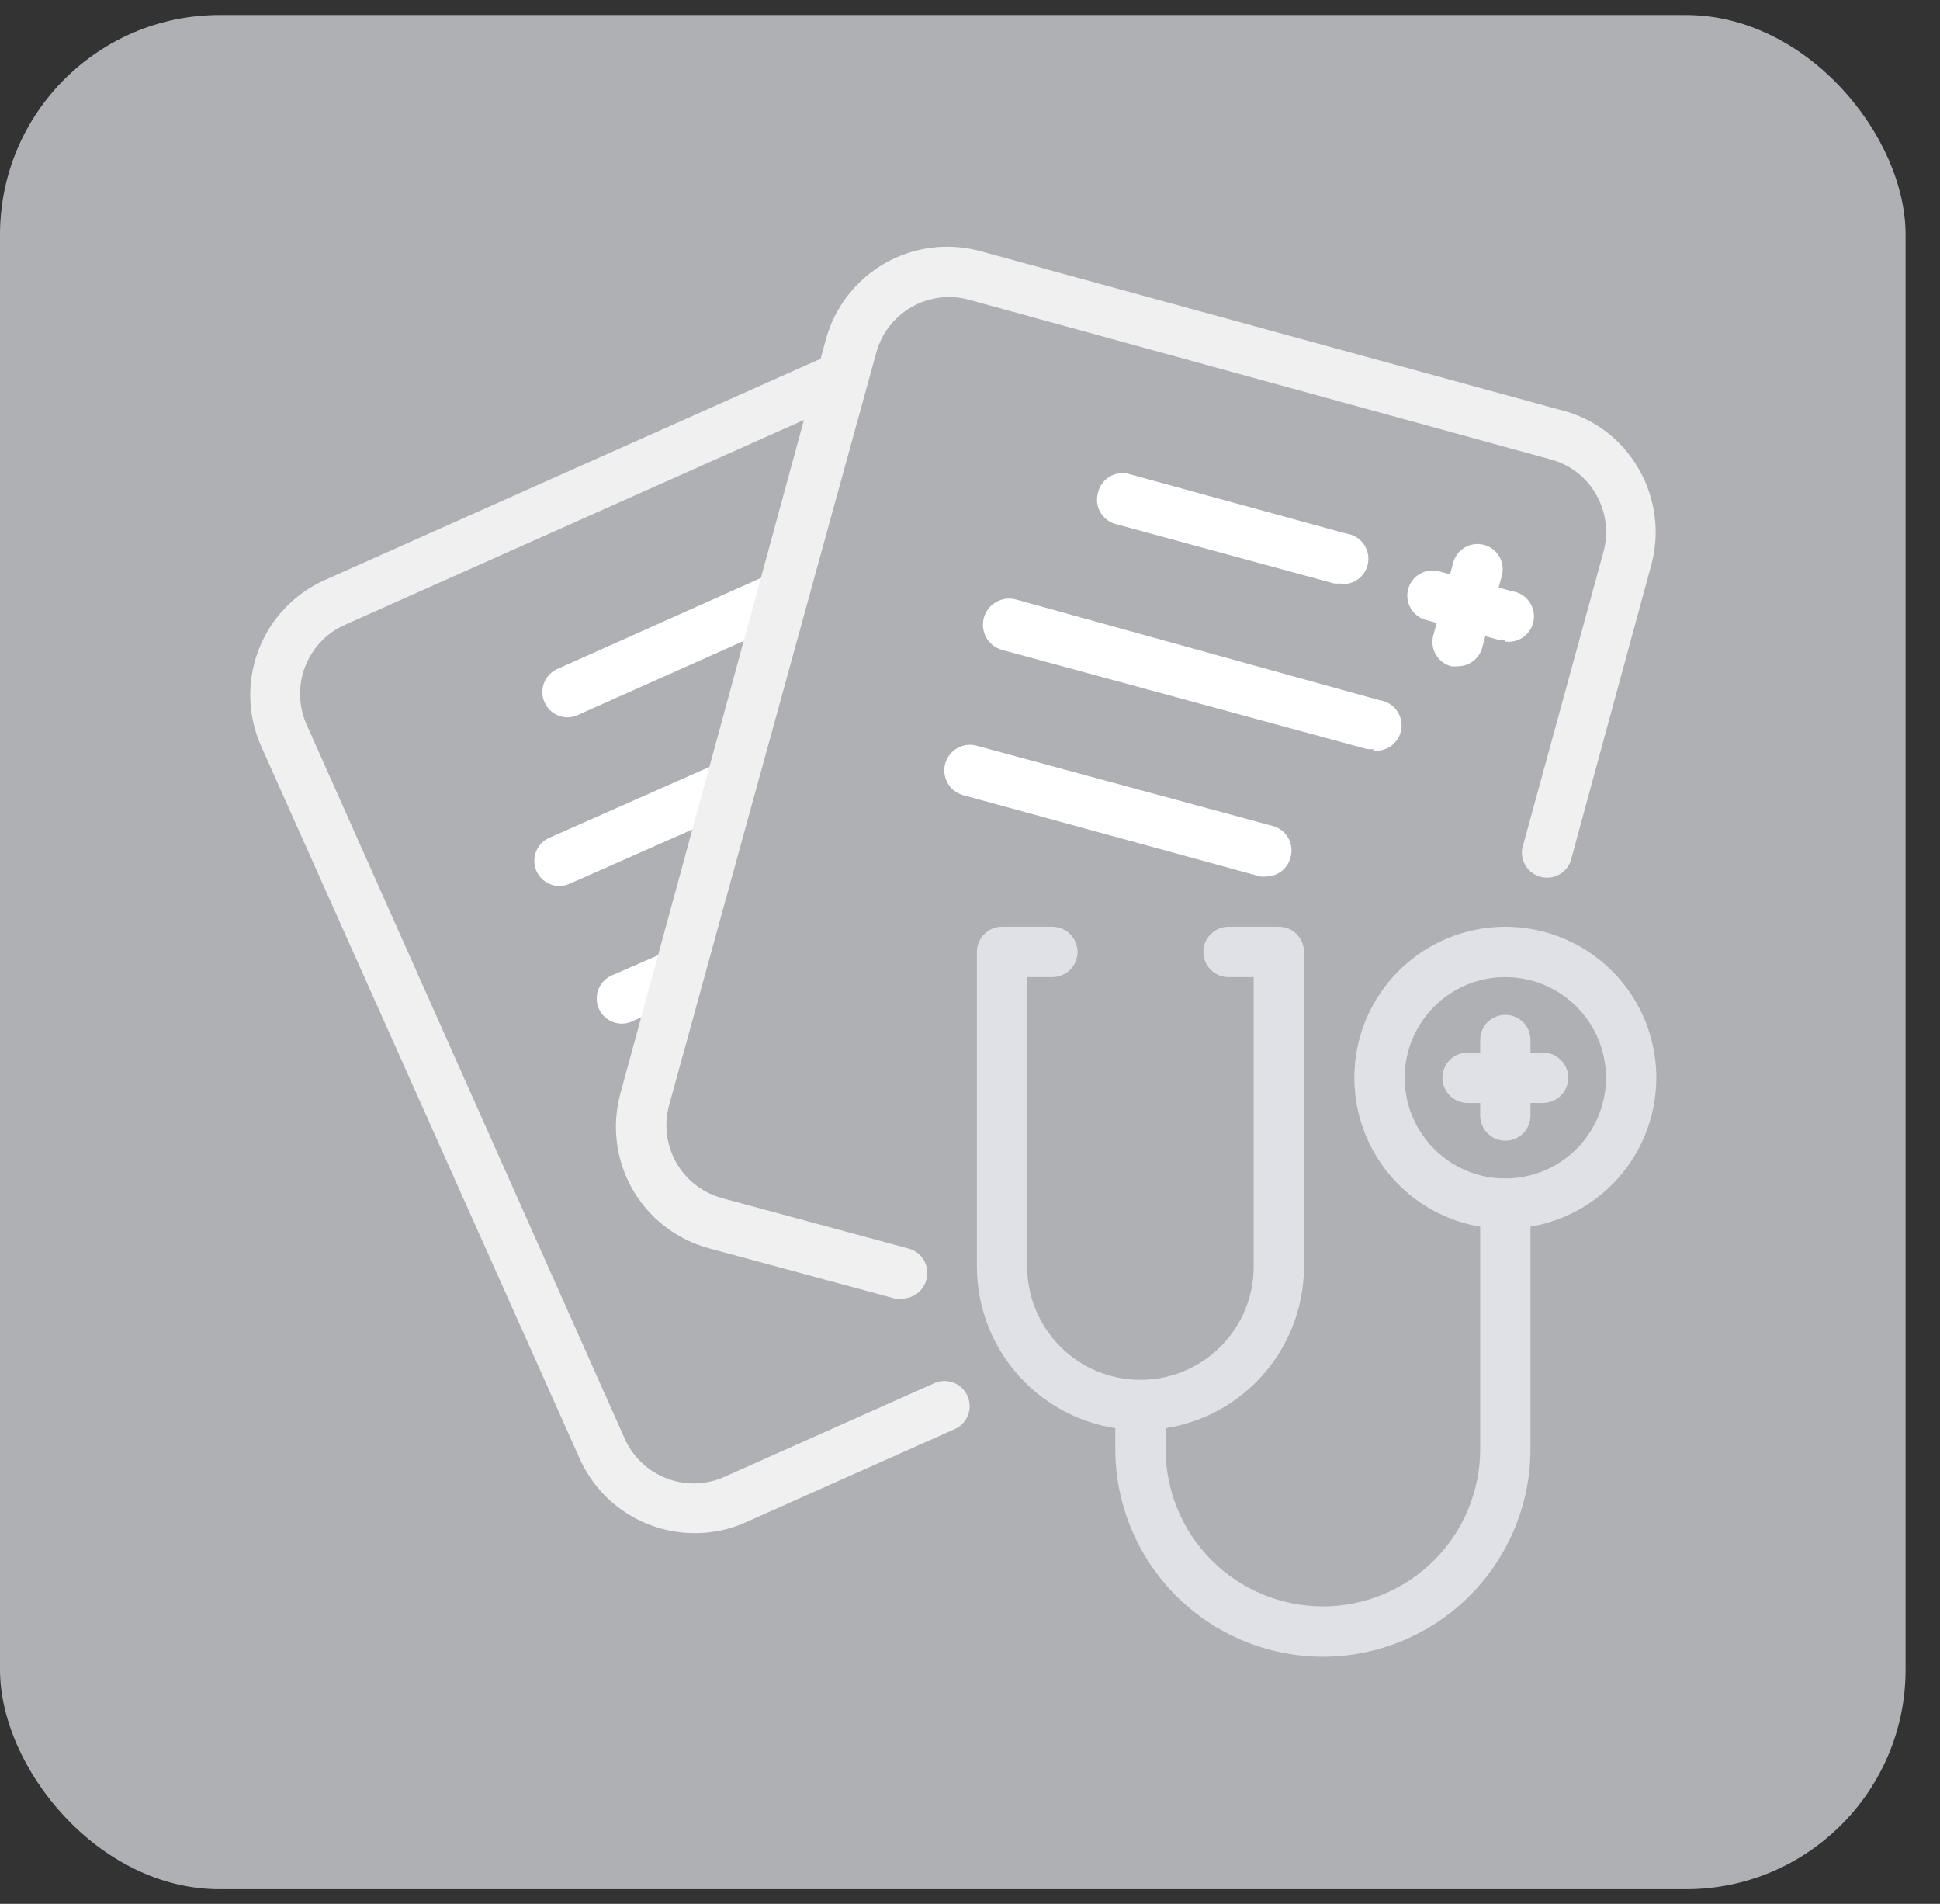 <svg width="53" height="52" viewBox="0 0 53 52" fill="none" xmlns="http://www.w3.org/2000/svg">
<rect x="0" y="0" width="53" height="52" fill="#333333" stroke="none"/>
<rect y="0.41" width="52.06" height="51.19" rx="6" fill="#AFB0B4"/>
<path d="M41.125 33.562C40.309 33.562 39.512 33.321 38.833 32.867C38.155 32.414 37.626 31.77 37.314 31.016C37.002 30.262 36.92 29.433 37.079 28.633C37.238 27.833 37.631 27.098 38.208 26.521C38.785 25.944 39.52 25.551 40.32 25.392C41.12 25.233 41.95 25.314 42.704 25.627C43.457 25.939 44.102 26.467 44.555 27.146C45.008 27.824 45.25 28.622 45.25 29.438C45.25 30.532 44.815 31.581 44.042 32.354C43.268 33.128 42.219 33.562 41.125 33.562ZM41.125 26.688C40.581 26.688 40.049 26.849 39.597 27.151C39.145 27.453 38.792 27.883 38.584 28.385C38.376 28.888 38.322 29.441 38.428 29.974C38.534 30.507 38.796 30.997 39.181 31.382C39.565 31.767 40.055 32.029 40.589 32.135C41.122 32.241 41.675 32.186 42.177 31.978C42.68 31.77 43.109 31.418 43.411 30.965C43.714 30.513 43.875 29.981 43.875 29.438C43.875 28.708 43.585 28.009 43.069 27.493C42.554 26.977 41.854 26.688 41.125 26.688Z" fill="#DFE1E7"/>
<path d="M42.156 30.125H40.094C39.911 30.125 39.736 30.053 39.608 29.924C39.479 29.795 39.406 29.62 39.406 29.438C39.406 29.255 39.479 29.08 39.608 28.951C39.736 28.822 39.911 28.75 40.094 28.75H42.156C42.339 28.75 42.514 28.822 42.642 28.951C42.771 29.08 42.844 29.255 42.844 29.438C42.844 29.62 42.771 29.795 42.642 29.924C42.514 30.053 42.339 30.125 42.156 30.125Z" fill="#DFE1E7"/>
<path d="M41.125 31.156C40.943 31.156 40.768 31.084 40.639 30.955C40.51 30.826 40.438 30.651 40.438 30.469V28.406C40.438 28.224 40.51 28.049 40.639 27.92C40.768 27.791 40.943 27.719 41.125 27.719C41.307 27.719 41.482 27.791 41.611 27.92C41.74 28.049 41.812 28.224 41.812 28.406V30.469C41.812 30.651 41.74 30.826 41.611 30.955C41.482 31.084 41.307 31.156 41.125 31.156Z" fill="#DFE1E7"/>
<path d="M31.156 39.062C29.972 39.061 28.836 38.589 27.998 37.752C27.161 36.914 26.689 35.778 26.688 34.594V26C26.688 25.818 26.76 25.643 26.889 25.514C27.018 25.385 27.193 25.312 27.375 25.312H28.75C28.932 25.312 29.107 25.385 29.236 25.514C29.365 25.643 29.438 25.818 29.438 26C29.438 26.182 29.365 26.357 29.236 26.486C29.107 26.615 28.932 26.688 28.75 26.688H28.062V34.594C28.062 35.414 28.388 36.201 28.969 36.781C29.549 37.362 30.336 37.688 31.156 37.688C31.977 37.688 32.764 37.362 33.344 36.781C33.924 36.201 34.25 35.414 34.25 34.594V26.688H33.562C33.38 26.688 33.205 26.615 33.076 26.486C32.947 26.357 32.875 26.182 32.875 26C32.875 25.818 32.947 25.643 33.076 25.514C33.205 25.385 33.38 25.312 33.562 25.312H34.938C35.12 25.312 35.295 25.385 35.424 25.514C35.553 25.643 35.625 25.818 35.625 26V34.594C35.623 35.778 35.152 36.914 34.314 37.752C33.477 38.589 32.341 39.061 31.156 39.062Z" fill="#DFE1E7"/>
<path d="M36.141 45.25C34.637 45.248 33.195 44.65 32.132 43.587C31.069 42.523 30.471 41.082 30.469 39.578V38.375C30.469 38.193 30.541 38.018 30.67 37.889C30.799 37.76 30.974 37.688 31.156 37.688C31.339 37.688 31.514 37.76 31.642 37.889C31.771 38.018 31.844 38.193 31.844 38.375V39.578C31.844 40.718 32.297 41.811 33.102 42.617C33.908 43.422 35.001 43.875 36.141 43.875C37.28 43.875 38.373 43.422 39.179 42.617C39.985 41.811 40.438 40.718 40.438 39.578V32.875C40.438 32.693 40.51 32.518 40.639 32.389C40.768 32.26 40.943 32.188 41.125 32.188C41.307 32.188 41.482 32.26 41.611 32.389C41.74 32.518 41.812 32.693 41.812 32.875V39.578C41.811 41.082 41.212 42.523 40.149 43.587C39.086 44.65 37.644 45.248 36.141 45.25Z" fill="#DFE1E7"/>
<path d="M41.125 17.475C41.063 17.482 41.001 17.482 40.94 17.475L38.953 16.932C38.777 16.884 38.627 16.767 38.537 16.609C38.447 16.45 38.423 16.262 38.471 16.086C38.52 15.91 38.636 15.761 38.794 15.671C38.953 15.58 39.141 15.557 39.317 15.605L41.304 16.148C41.486 16.172 41.652 16.267 41.764 16.413C41.876 16.558 41.926 16.743 41.902 16.925C41.878 17.108 41.783 17.273 41.637 17.385C41.492 17.497 41.307 17.547 41.125 17.523V17.475Z" fill="white"/>
<path d="M39.819 18.197C39.759 18.206 39.699 18.206 39.64 18.197C39.553 18.173 39.471 18.132 39.4 18.077C39.328 18.021 39.269 17.952 39.224 17.874C39.179 17.795 39.15 17.709 39.139 17.619C39.128 17.529 39.135 17.438 39.158 17.351L39.702 15.364C39.75 15.188 39.866 15.039 40.025 14.948C40.183 14.858 40.371 14.835 40.547 14.883C40.723 14.931 40.873 15.047 40.963 15.206C41.053 15.365 41.077 15.553 41.029 15.729L40.485 17.715C40.441 17.857 40.352 17.98 40.232 18.067C40.112 18.154 39.967 18.199 39.819 18.197Z" fill="white"/>
<path d="M18.974 41.874C18.305 41.874 17.651 41.678 17.092 41.312C16.533 40.946 16.092 40.424 15.825 39.812L7.135 20.383C6.764 19.551 6.738 18.607 7.063 17.756C7.387 16.905 8.036 16.218 8.867 15.845L22.734 9.658C22.887 9.625 23.046 9.645 23.185 9.715C23.325 9.785 23.437 9.9 23.502 10.041C23.568 10.183 23.583 10.342 23.546 10.494C23.509 10.645 23.422 10.78 23.298 10.875L9.431 17.062C9.18 17.172 8.954 17.331 8.765 17.53C8.577 17.728 8.429 17.962 8.332 18.218C8.235 18.474 8.19 18.747 8.199 19.021C8.208 19.294 8.272 19.563 8.386 19.812L17.062 39.282C17.172 39.533 17.331 39.759 17.53 39.948C17.728 40.137 17.962 40.284 18.218 40.381C18.474 40.478 18.747 40.524 19.021 40.515C19.294 40.505 19.564 40.442 19.812 40.327L25.56 37.763C25.724 37.701 25.905 37.704 26.066 37.771C26.228 37.838 26.358 37.964 26.43 38.123C26.502 38.283 26.51 38.464 26.453 38.63C26.396 38.795 26.278 38.932 26.124 39.014L20.376 41.578C19.935 41.777 19.457 41.878 18.974 41.874Z" fill="#F0F0F0"/>
<path d="M15.508 19.592C15.374 19.593 15.243 19.554 15.13 19.481C15.018 19.407 14.93 19.303 14.876 19.18C14.839 19.097 14.819 19.008 14.817 18.918C14.815 18.828 14.831 18.738 14.863 18.653C14.896 18.569 14.944 18.492 15.007 18.427C15.069 18.361 15.144 18.309 15.226 18.272L20.871 15.749C20.953 15.712 21.043 15.692 21.133 15.689C21.224 15.687 21.314 15.702 21.398 15.734C21.483 15.766 21.56 15.815 21.626 15.877C21.692 15.939 21.745 16.014 21.782 16.096C21.819 16.179 21.839 16.268 21.842 16.359C21.844 16.449 21.829 16.539 21.797 16.624C21.765 16.708 21.716 16.786 21.654 16.852C21.592 16.917 21.517 16.97 21.435 17.007L15.783 19.53C15.697 19.57 15.603 19.591 15.508 19.592Z" fill="white"/>
<path d="M15.302 24.199C15.144 24.203 14.989 24.152 14.863 24.055C14.738 23.958 14.65 23.82 14.614 23.666C14.579 23.511 14.598 23.349 14.668 23.207C14.738 23.065 14.855 22.951 15 22.886L19.661 20.823C19.825 20.761 20.006 20.764 20.167 20.831C20.329 20.898 20.459 21.024 20.531 21.184C20.603 21.343 20.611 21.524 20.554 21.69C20.497 21.855 20.38 21.993 20.225 22.075L15.563 24.137C15.481 24.175 15.393 24.196 15.302 24.199Z" fill="white"/>
<path d="M16.987 27.959C16.83 27.958 16.678 27.904 16.556 27.805C16.435 27.707 16.351 27.569 16.318 27.416C16.285 27.263 16.305 27.103 16.375 26.963C16.446 26.823 16.562 26.711 16.705 26.646L18.279 25.959C18.443 25.897 18.624 25.899 18.786 25.966C18.947 26.034 19.077 26.16 19.149 26.319C19.221 26.479 19.229 26.66 19.172 26.825C19.116 26.991 18.998 27.128 18.843 27.21L17.268 27.897C17.18 27.938 17.084 27.959 16.987 27.959Z" fill="white"/>
<path d="M24.625 35.467C24.566 35.477 24.505 35.477 24.446 35.467L19.359 34.092C18.48 33.852 17.733 33.274 17.281 32.484C16.828 31.694 16.708 30.756 16.946 29.877L22.562 9.273C22.681 8.837 22.884 8.429 23.161 8.072C23.437 7.715 23.781 7.416 24.173 7.192C24.565 6.968 24.997 6.823 25.445 6.766C25.893 6.709 26.348 6.741 26.784 6.86L42.713 11.219C43.146 11.335 43.552 11.537 43.906 11.812C44.26 12.087 44.556 12.43 44.776 12.82C45.001 13.213 45.146 13.645 45.204 14.093C45.262 14.541 45.231 14.997 45.112 15.433L42.906 23.532C42.844 23.69 42.727 23.821 42.575 23.897C42.423 23.974 42.249 23.992 42.084 23.948C41.92 23.903 41.779 23.8 41.687 23.657C41.594 23.514 41.558 23.342 41.586 23.174L43.806 15.075C43.878 14.814 43.897 14.541 43.863 14.272C43.828 14.003 43.742 13.743 43.607 13.508C43.474 13.272 43.294 13.065 43.079 12.9C42.864 12.734 42.618 12.614 42.356 12.546L26.447 8.18C25.921 8.043 25.362 8.12 24.892 8.393C24.423 8.666 24.079 9.113 23.938 9.637L18.279 30.187C18.207 30.448 18.188 30.721 18.221 30.99C18.255 31.259 18.341 31.519 18.475 31.755C18.609 31.99 18.789 32.197 19.003 32.363C19.217 32.53 19.462 32.652 19.723 32.724L24.811 34.099C24.899 34.12 24.982 34.159 25.055 34.213C25.128 34.267 25.19 34.335 25.236 34.413C25.283 34.491 25.314 34.578 25.327 34.668C25.34 34.758 25.335 34.849 25.312 34.937C25.276 35.091 25.188 35.228 25.063 35.324C24.938 35.421 24.783 35.471 24.625 35.467Z" fill="#F0F0F0"/>
<path d="M36.629 15.935C36.567 15.942 36.505 15.942 36.443 15.935L30.476 14.312C30.389 14.289 30.307 14.248 30.235 14.192C30.164 14.137 30.104 14.068 30.06 13.989C30.015 13.911 29.986 13.824 29.975 13.735C29.964 13.645 29.97 13.554 29.994 13.467C30.013 13.378 30.049 13.294 30.101 13.22C30.152 13.145 30.218 13.081 30.294 13.032C30.369 12.983 30.454 12.949 30.544 12.933C30.633 12.917 30.724 12.918 30.812 12.938L36.78 14.574C36.87 14.585 36.957 14.615 37.036 14.66C37.115 14.706 37.184 14.766 37.24 14.838C37.295 14.91 37.336 14.993 37.36 15.081C37.384 15.169 37.39 15.26 37.378 15.351C37.366 15.441 37.337 15.528 37.292 15.607C37.246 15.686 37.186 15.755 37.114 15.81C37.041 15.866 36.959 15.907 36.871 15.931C36.783 15.954 36.692 15.96 36.601 15.949L36.629 15.935Z" fill="white"/>
<path d="M37.529 20.459C37.468 20.466 37.405 20.466 37.344 20.459L27.375 17.75C27.193 17.699 27.038 17.578 26.945 17.413C26.852 17.248 26.829 17.052 26.88 16.87C26.931 16.688 27.052 16.533 27.217 16.44C27.383 16.348 27.578 16.324 27.76 16.375L37.688 19.125C37.87 19.149 38.035 19.244 38.147 19.39C38.26 19.535 38.309 19.72 38.286 19.902C38.262 20.084 38.167 20.25 38.021 20.362C37.875 20.474 37.691 20.524 37.509 20.5L37.529 20.459Z" fill="white"/>
<path d="M34.6 23.937C34.541 23.948 34.481 23.948 34.422 23.937L26.309 21.717C26.221 21.692 26.138 21.65 26.066 21.593C25.993 21.536 25.933 21.466 25.888 21.386C25.843 21.306 25.814 21.217 25.803 21.126C25.792 21.035 25.799 20.942 25.824 20.854C25.849 20.765 25.891 20.683 25.948 20.61C26.005 20.538 26.075 20.478 26.155 20.433C26.235 20.388 26.324 20.359 26.415 20.348C26.506 20.337 26.599 20.345 26.687 20.369L34.779 22.562C34.953 22.611 35.102 22.726 35.192 22.883C35.282 23.04 35.307 23.226 35.26 23.401C35.226 23.552 35.143 23.686 35.023 23.784C34.904 23.881 34.755 23.935 34.6 23.937Z" fill="white"/>
</svg>
